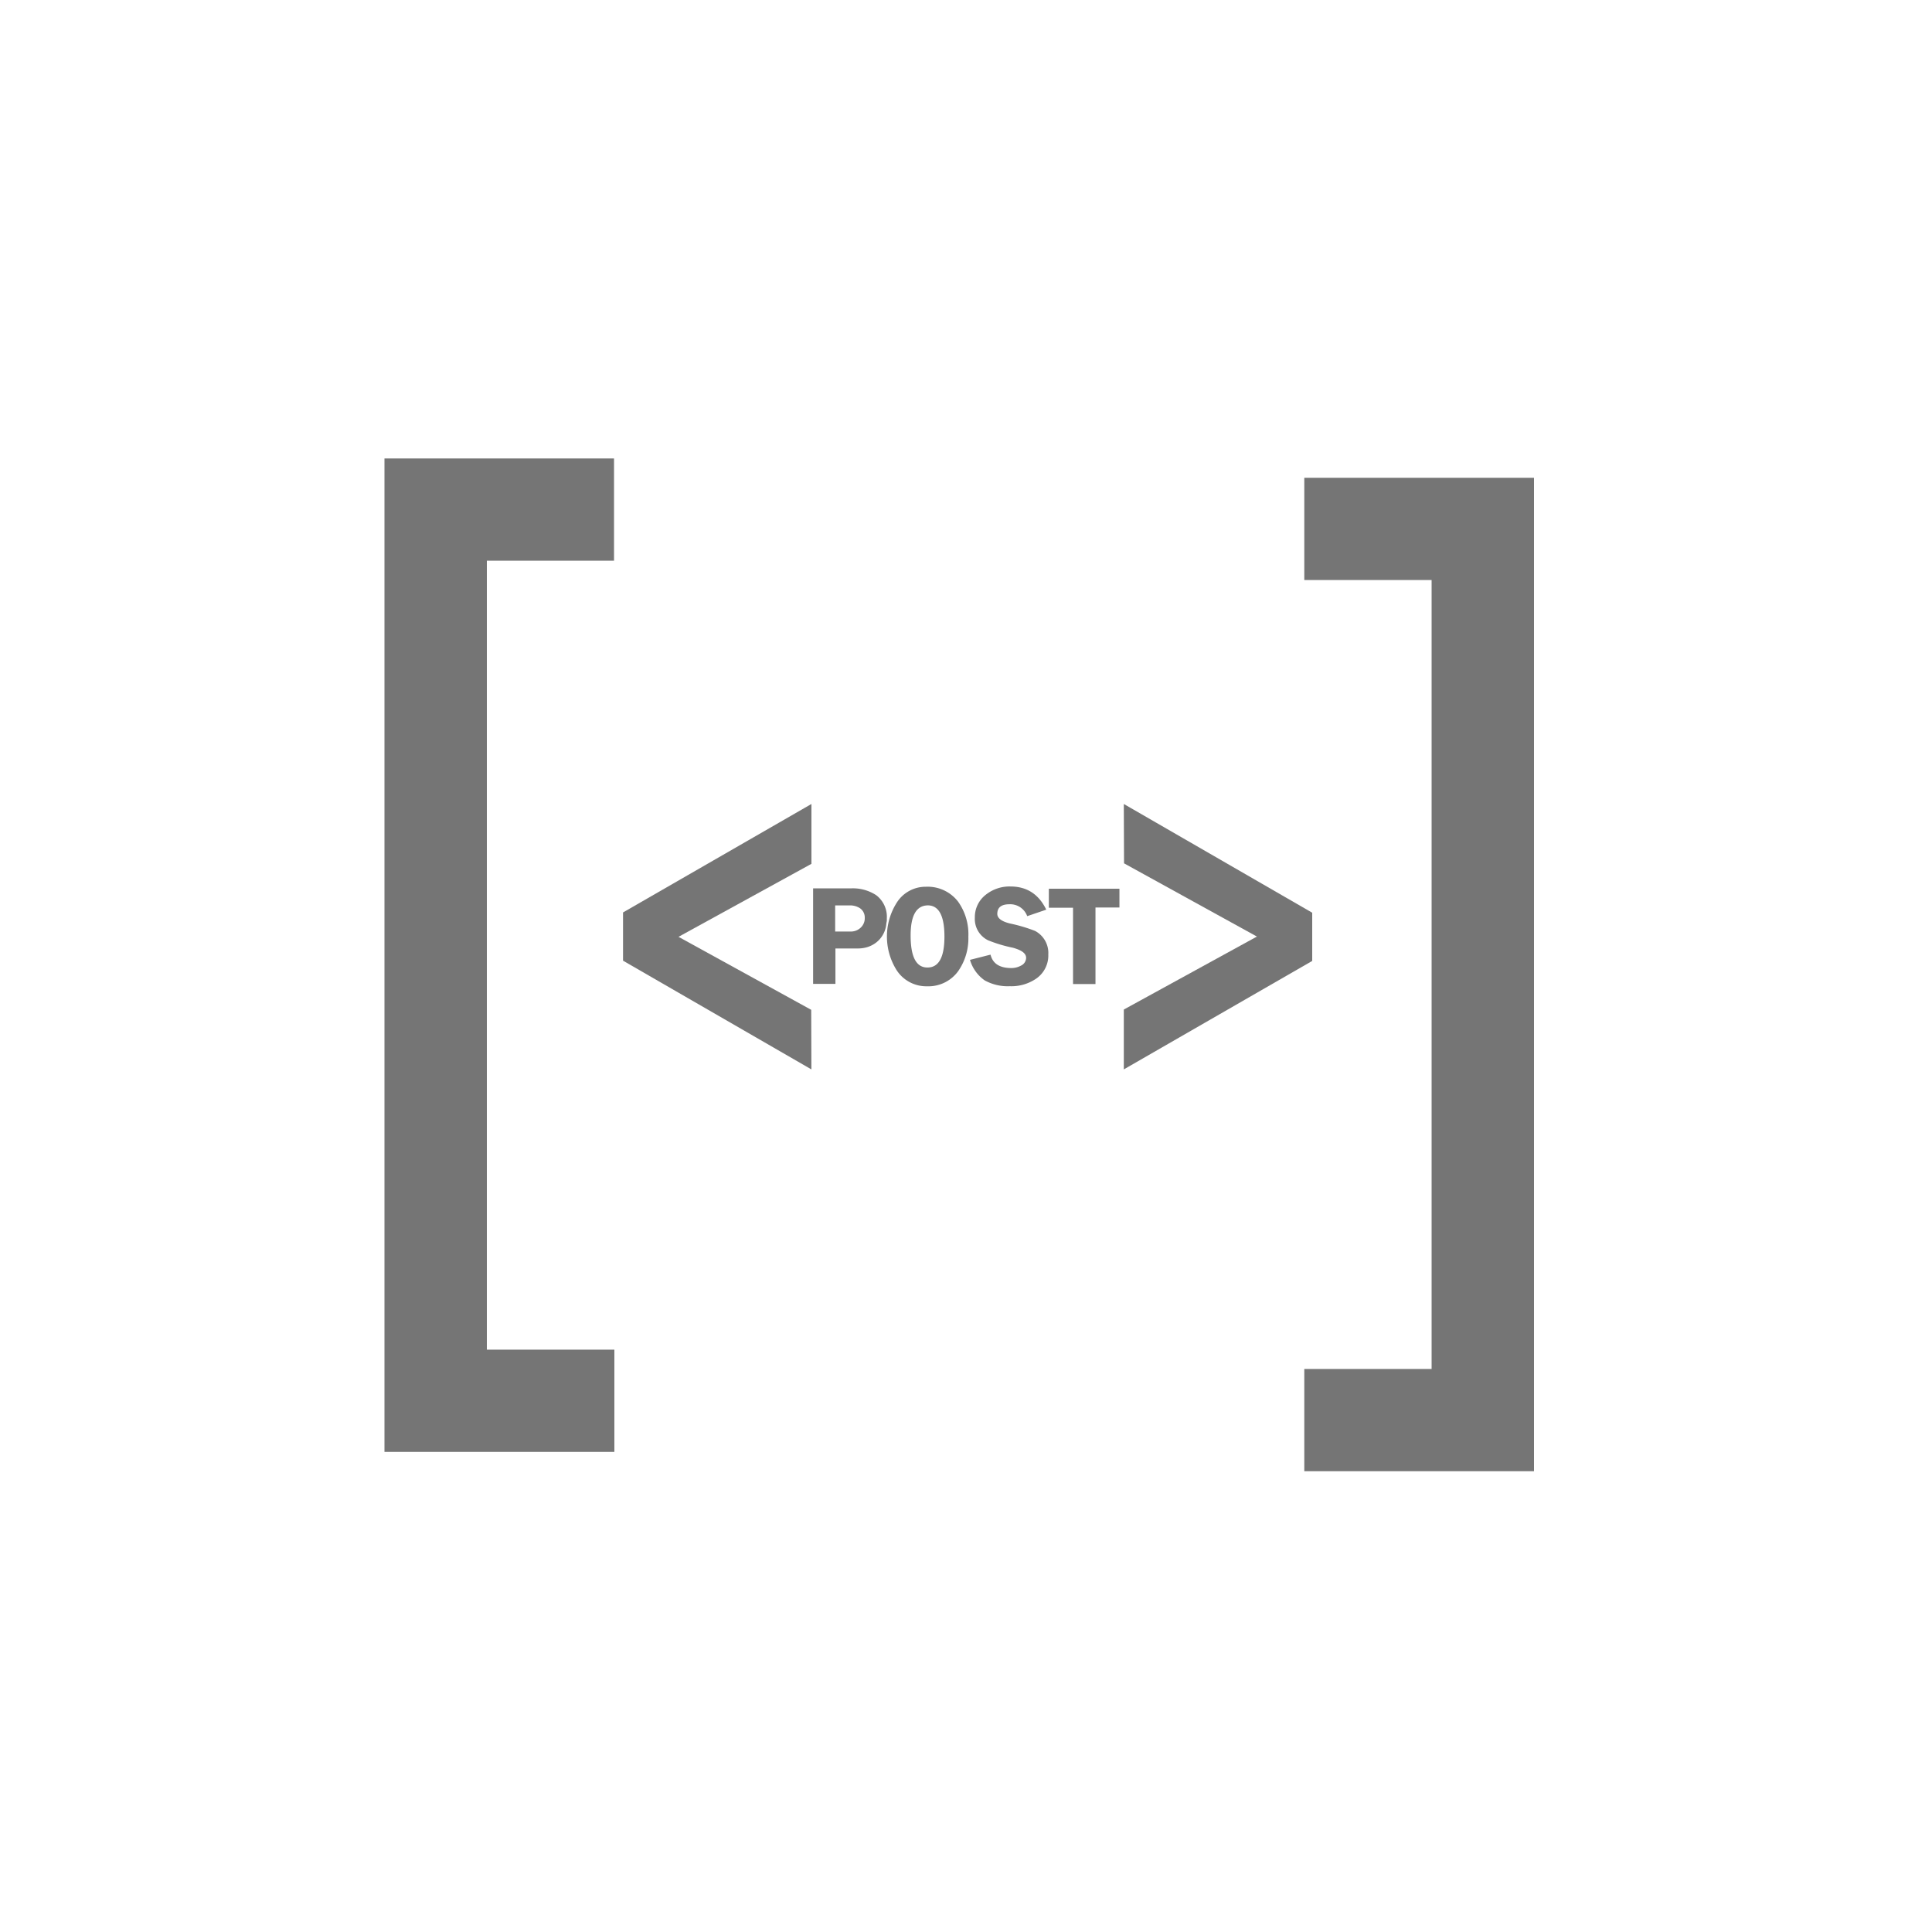 <svg id="Blocks" xmlns="http://www.w3.org/2000/svg" viewBox="0 0 500 500"><defs><style>.cls-1,.cls-2{fill:#757575;}.cls-1{stroke:#757575;stroke-miterlimit:10;stroke-width:10px;}</style></defs><title>Post block</title><path class="cls-1" d="M104.5,123.65h49.41v16.46H121V354.29h33v16.46H104.5Z"/><path class="cls-1" d="M392,375.75H342.55V359.29H375.5V145.11H342.55V128.65H392Z"/><path class="cls-2" d="M210,208.07v15.49L175.6,242.45l34.34,18.89.05,15.42-48.75-28.14V236.14Z"/><path class="cls-2" d="M290.84,276.76V261.27l34.45-18.89L290.9,223.43l-.06-15.36,48.76,28.14v12.48Z"/><path class="cls-2" d="M210.43,229.91h9.77a11,11,0,0,1,6.54,1.75,7,7,0,0,1,2.77,6v.66c-.07.35-.12.62-.14.81a6.85,6.85,0,0,1-2.7,4.86,7.48,7.48,0,0,1-2.1,1.09,8.4,8.4,0,0,1-2.69.38l-5.67,0v9.17h-5.78Zm9.73,11.17a3.63,3.63,0,0,0,2.58-1,3.31,3.31,0,0,0,1.06-2.54,2.91,2.91,0,0,0-1.22-2.48,4.73,4.73,0,0,0-2.77-.74h-3.67v6.76Z"/><path class="cls-2" d="M239.62,229.49a9.94,9.94,0,0,1,8.33,3.85,14.56,14.56,0,0,1,2.66,9.07A14.8,14.8,0,0,1,248,251.3a9.52,9.52,0,0,1-8.09,3.95,9.16,9.16,0,0,1-7.84-4.13,16.37,16.37,0,0,1,0-17.5A8.83,8.83,0,0,1,239.62,229.49Zm.42,20.9q4.38,0,4.38-8t-4.24-8.08q-4.52,0-4.51,7.8Q235.67,250.39,240,250.39Z"/><path class="cls-2" d="M256.35,247.06q.84,3.47,5.39,3.47a5.12,5.12,0,0,0,2.49-.63,2.26,2.26,0,0,0,1.33-2c0-1.17-1.15-2-3.43-2.63a36.82,36.82,0,0,1-6.41-1.92,6.14,6.14,0,0,1-3.43-5.88,7.31,7.31,0,0,1,2.84-5.92,9.86,9.86,0,0,1,6.37-2.13c4.24,0,7.34,2,9.27,6l-4.93,1.68a4.67,4.67,0,0,0-4.59-3.08q-3.15,0-3.15,2.49c0,1.12,1.15,2,3.43,2.52a41,41,0,0,1,6.34,1.89A6.45,6.45,0,0,1,271.3,247a7.27,7.27,0,0,1-3.08,6.23,11.33,11.33,0,0,1-6.86,2,12.35,12.35,0,0,1-6.51-1.5,9.84,9.84,0,0,1-3.82-5.32Z"/><path class="cls-2" d="M271.44,230h18.27v4.86h-6.2v19.81H277.7V234.92h-6.26Z"/></svg>